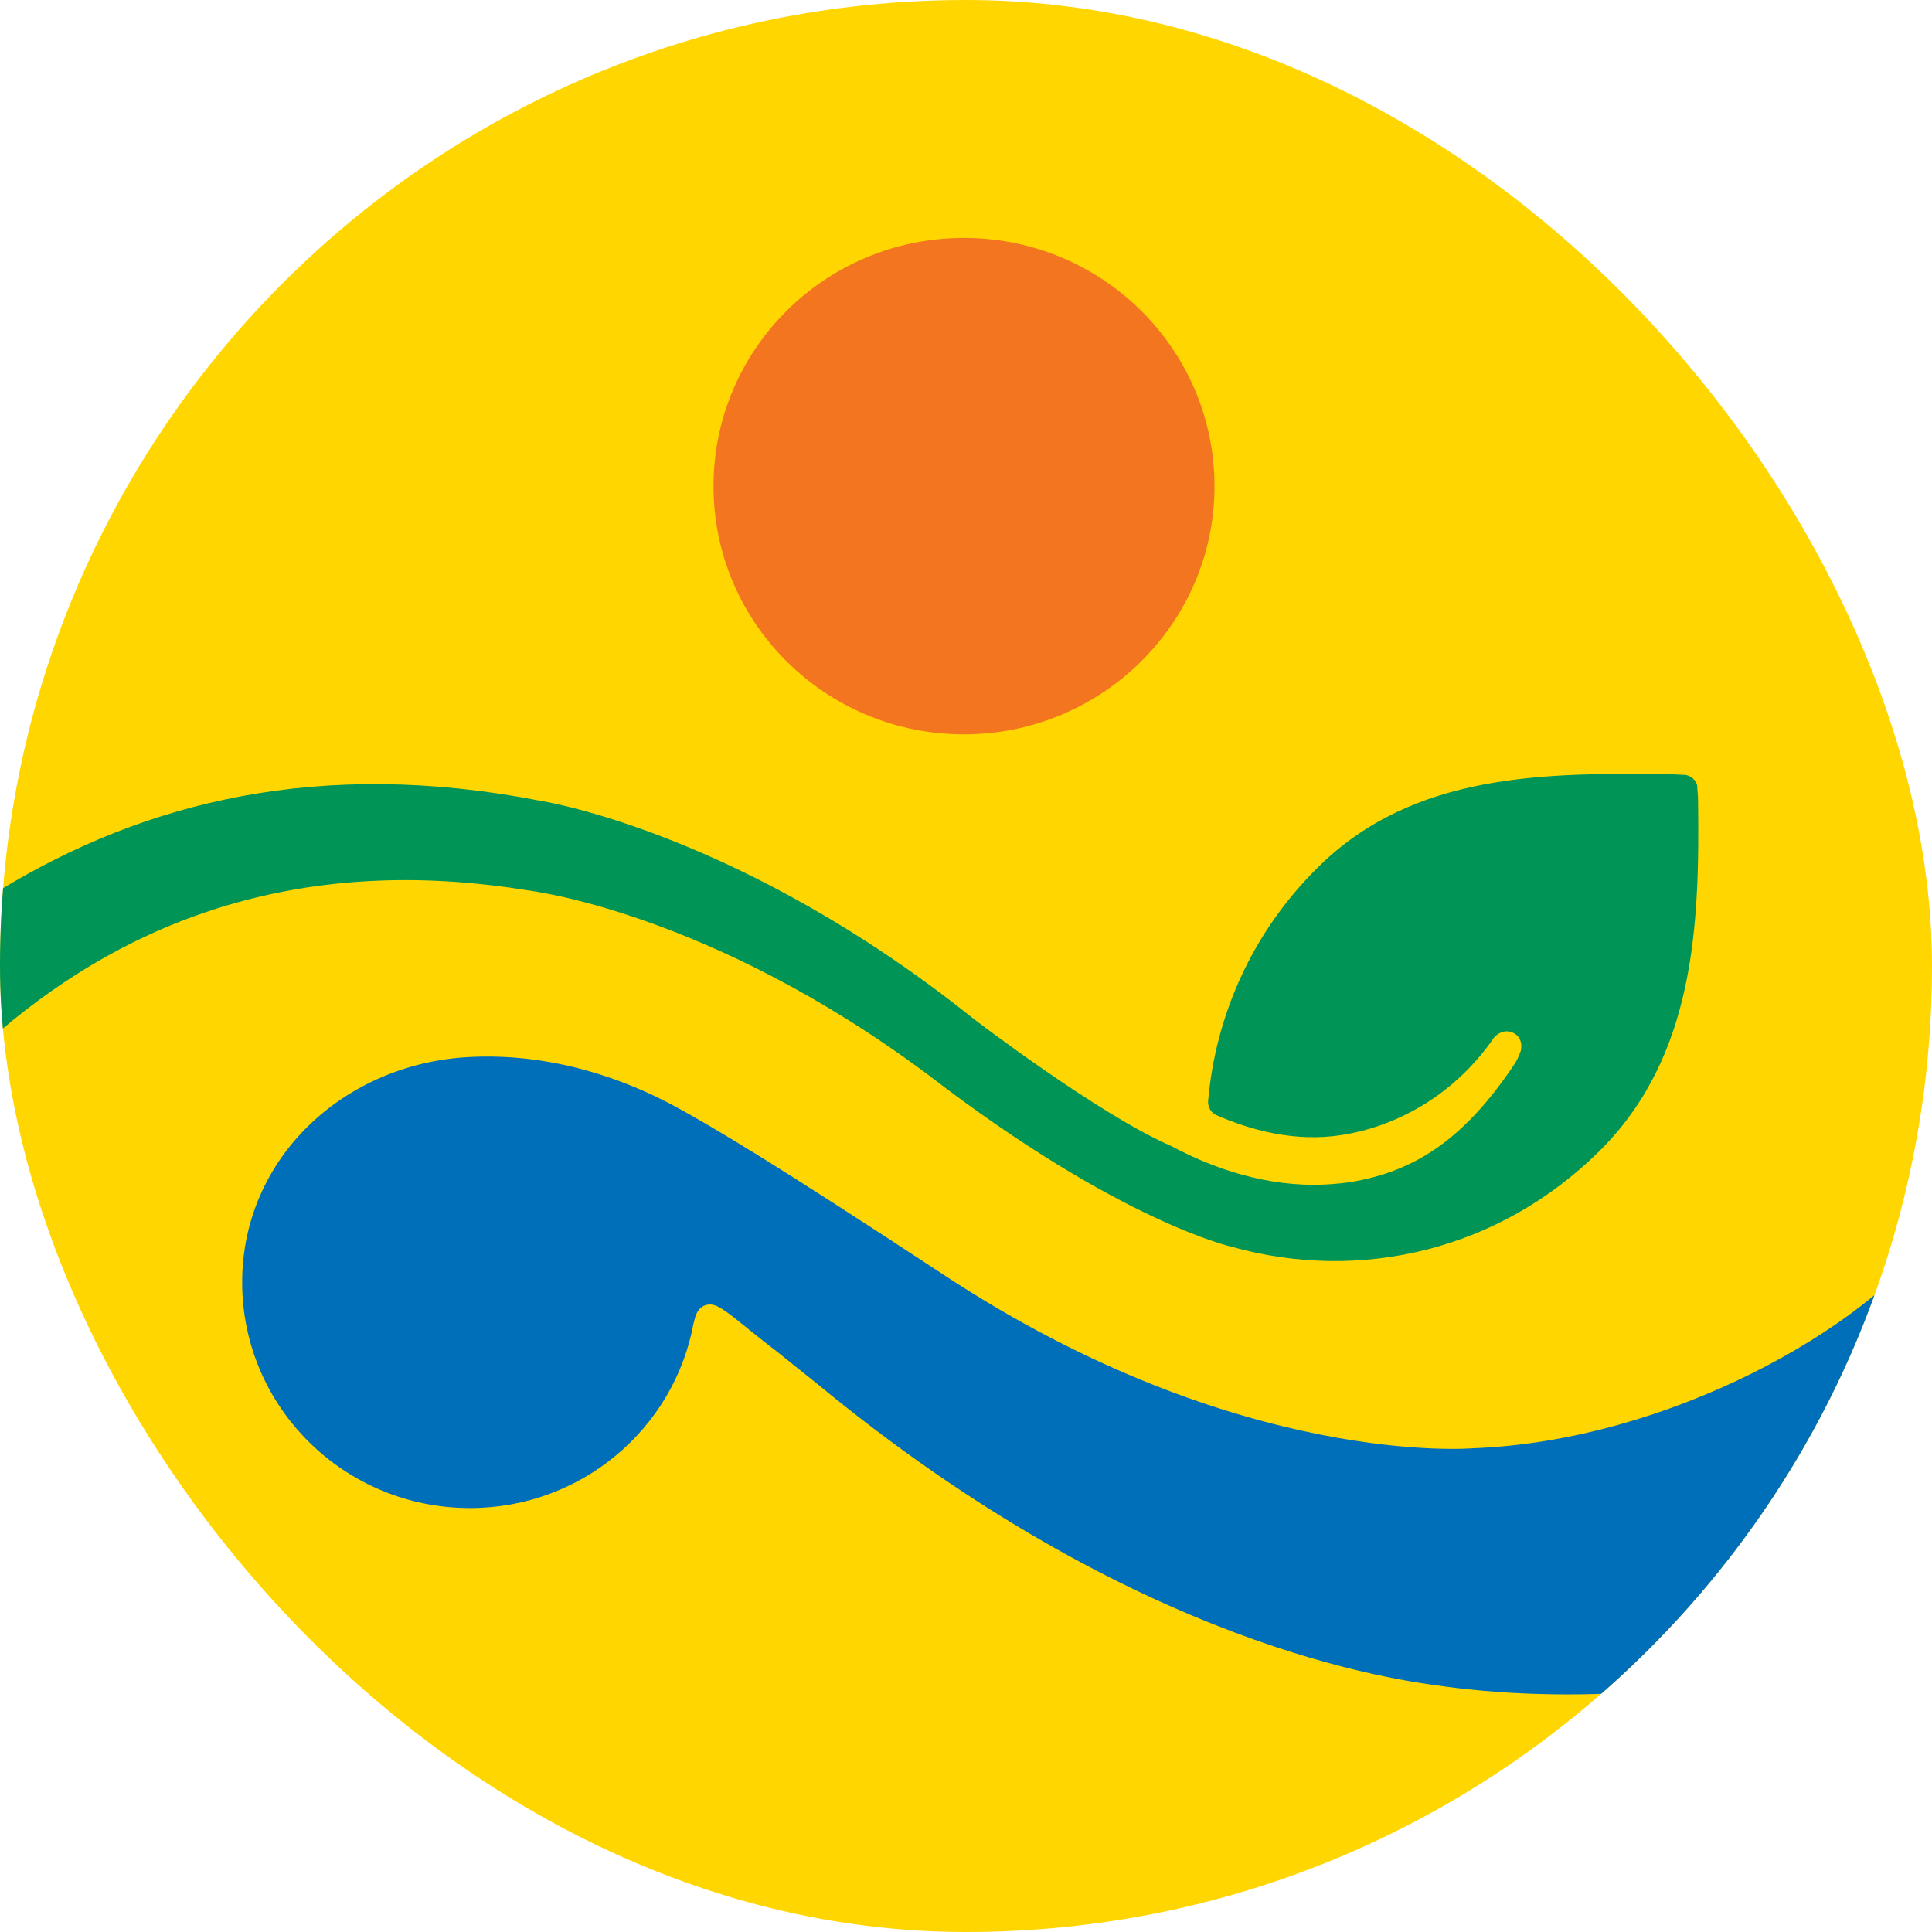 <svg width="32" height="32" viewBox="0 0 32 32" fill="none" xmlns="http://www.w3.org/2000/svg">
<g clip-path="url(#clip0_4706_10528)">
<rect width="32" height="32" rx="16" fill="#FFD600"/>
<path d="M20.116 8.054C20.116 5.785 18.26 3.941 15.965 3.941C13.67 3.941 11.818 5.785 11.818 8.054C11.818 10.324 13.679 12.163 15.965 12.163C18.251 12.163 20.116 10.319 20.116 8.054Z" fill="#F47520"/>
<path d="M24.408 23.987C24.408 23.987 20.523 24.334 15.638 21.12C12.767 19.23 11.799 18.665 11.201 18.336C10.36 17.878 9.158 17.438 7.784 17.507C5.703 17.609 4.011 19.179 4.011 21.24C4.011 23.302 5.699 24.978 7.784 24.978C9.63 24.978 11.164 23.663 11.486 21.926L11.514 21.819C11.528 21.764 11.589 21.602 11.771 21.606C11.958 21.616 12.211 21.884 12.865 22.384L13.52 22.908C18.849 27.308 23.141 27.831 23.992 27.942C24.45 27.998 28.176 28.517 32.005 26.891V20.462C30.901 22 27.638 23.862 24.412 23.987H24.408Z" fill="#006FBA"/>
<path d="M28.115 13.024C28.096 12.927 28.017 12.852 27.914 12.834C27.835 12.834 27.76 12.825 27.68 12.825C25.595 12.797 23.412 12.792 21.823 14.372C20.729 15.455 20.13 16.836 20.009 18.248C20.009 18.35 20.065 18.434 20.149 18.471C20.701 18.712 21.444 18.924 22.225 18.799C23.122 18.66 24.085 18.146 24.744 17.188C24.777 17.146 24.899 17.035 25.058 17.104C25.179 17.16 25.217 17.276 25.189 17.405C25.156 17.503 25.109 17.595 25.058 17.665C24.272 18.823 23.473 19.406 22.346 19.582C22.145 19.61 21.949 19.624 21.757 19.624C20.803 19.624 19.957 19.281 19.406 18.985C18.195 18.461 16.124 16.873 16.124 16.873C12.305 13.816 9.065 13.283 8.957 13.265C5.278 12.547 2.389 13.288 0 14.742V17.076C2.169 15.224 5.007 14.14 8.737 14.747C8.737 14.747 11.739 15.085 15.381 17.808C18.541 20.24 20.406 20.652 20.406 20.652C22.524 21.245 24.824 20.717 26.493 19.064C28.082 17.489 28.152 15.289 28.125 13.26C28.125 13.177 28.115 13.098 28.11 13.015L28.115 13.024Z" fill="#009457"/>
</g>
<defs>
<clipPath id="clip0_4706_10528">
<rect width="32" height="32" rx="16" fill="white"/>
</clipPath>
</defs>
</svg>
